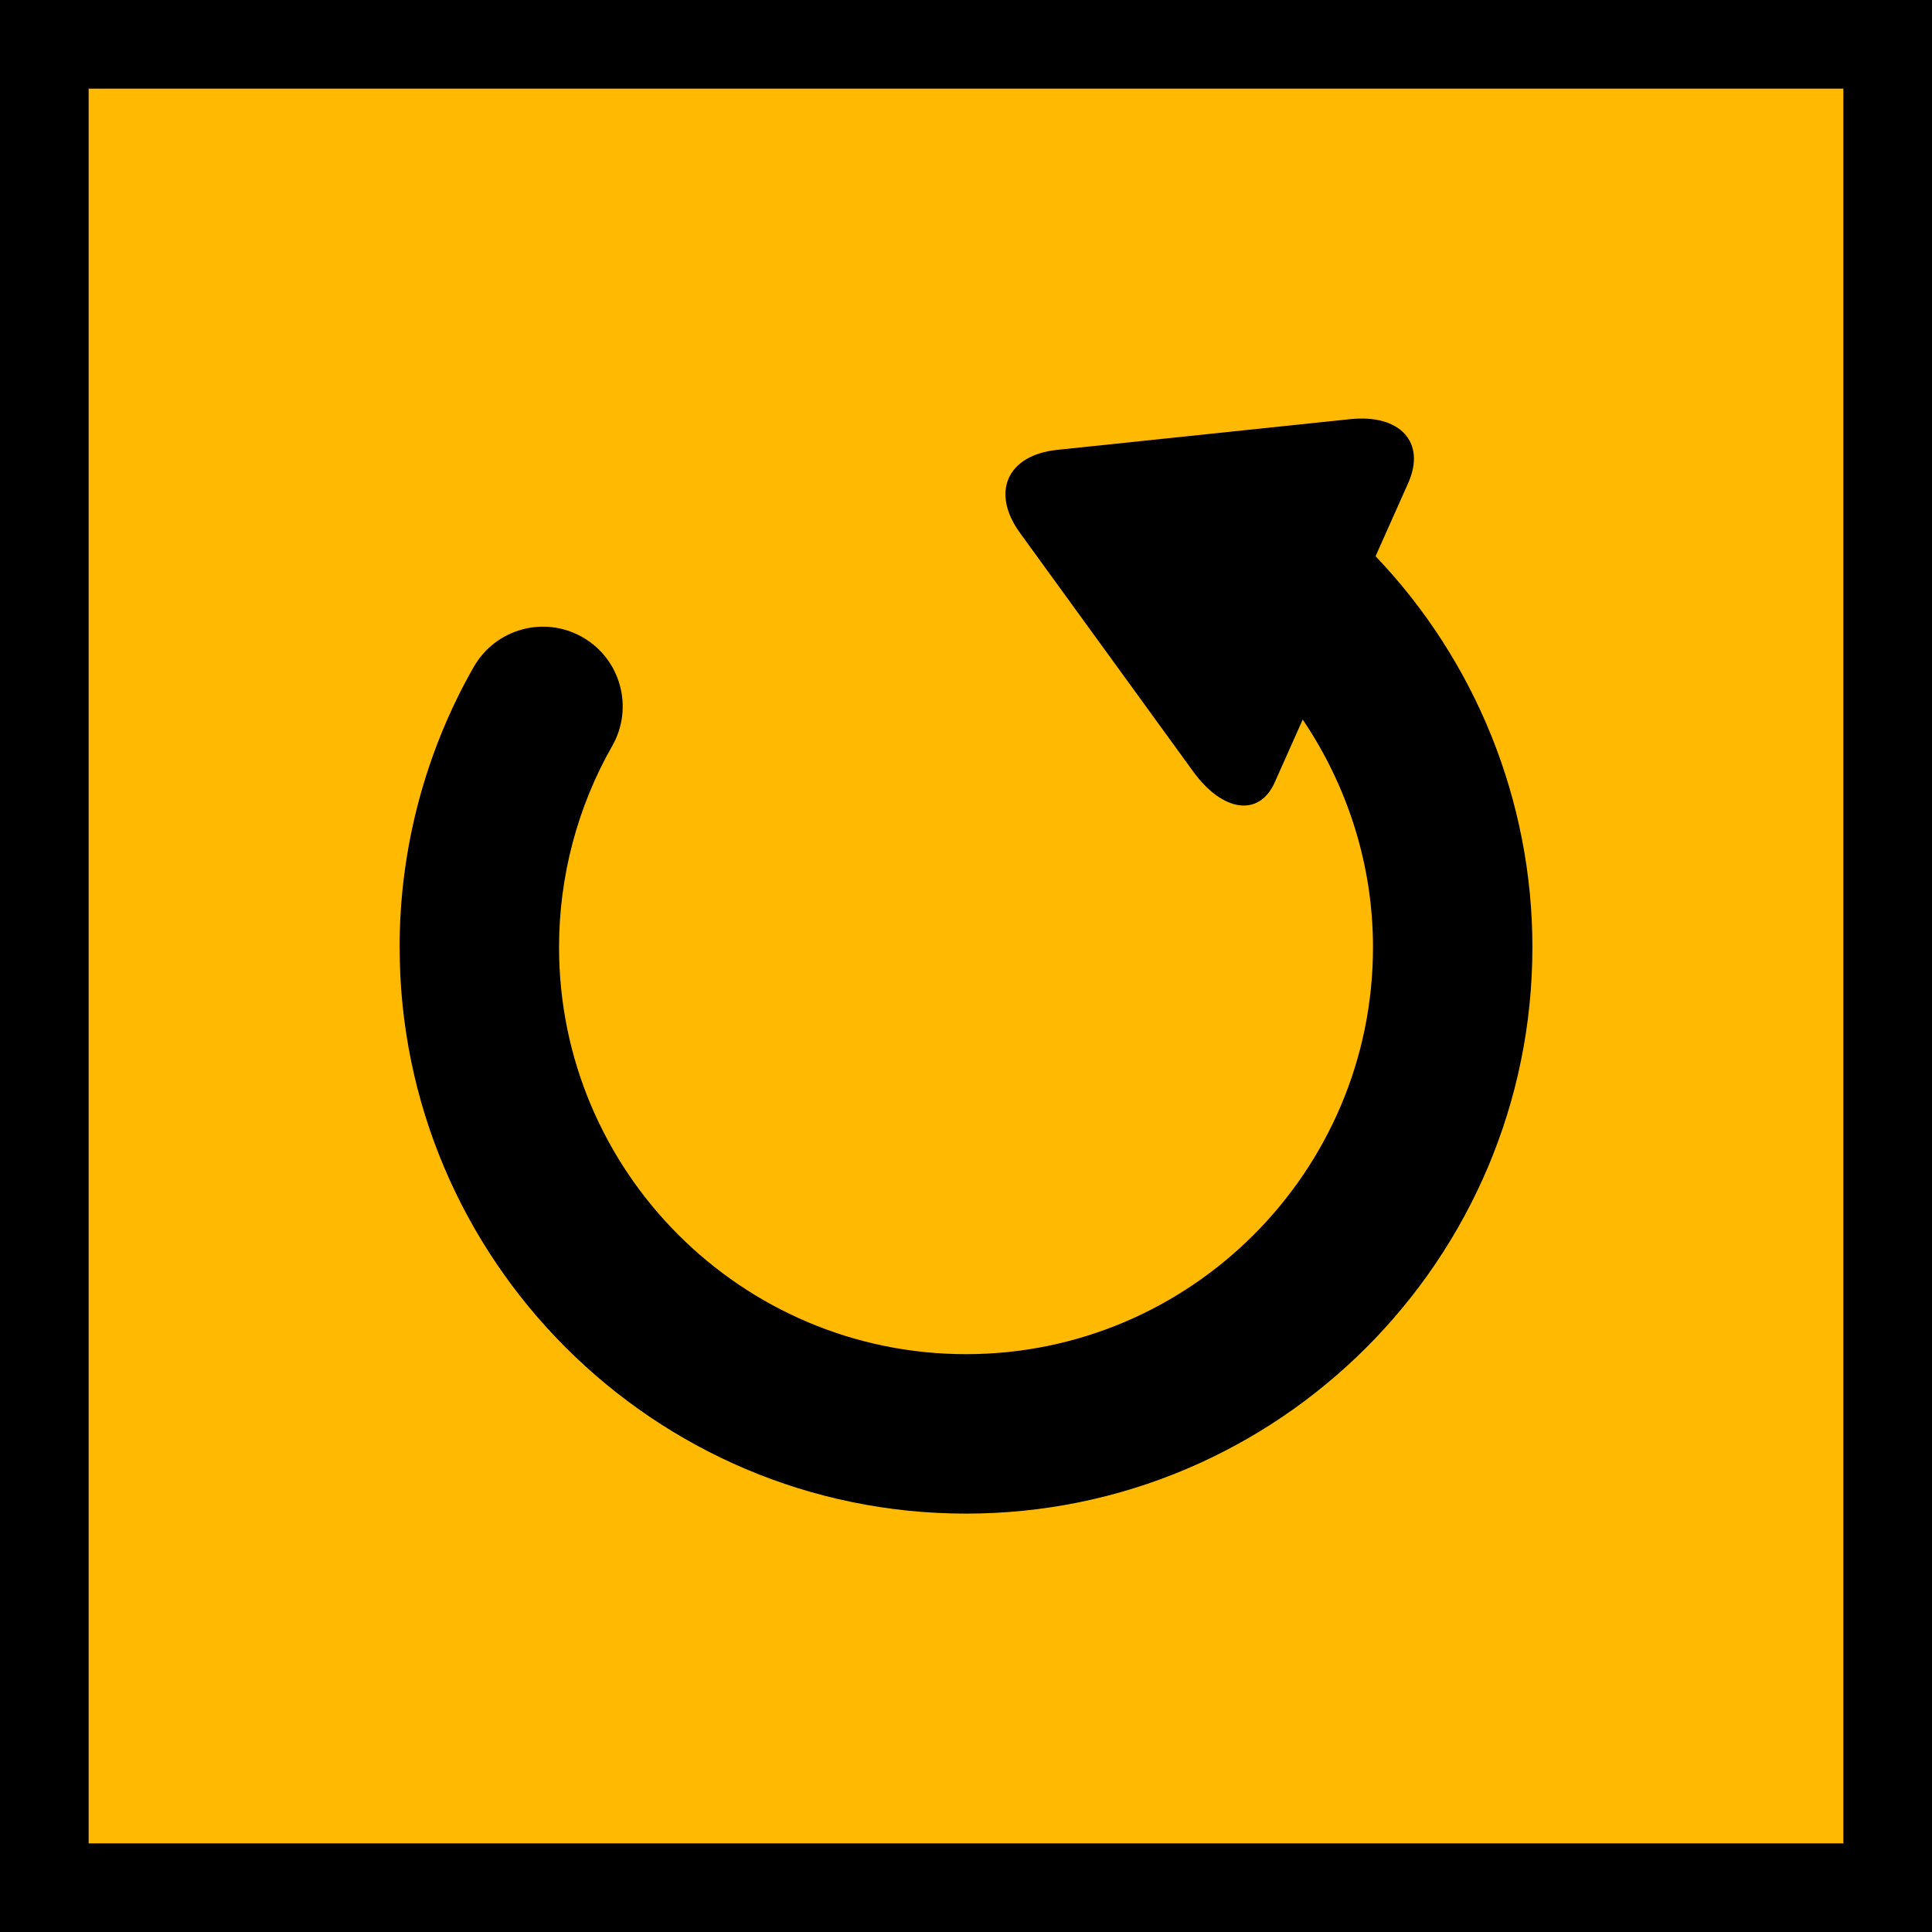 <svg version="1.1" xmlns="http://www.w3.org/2000/svg" xmlns:xlink="http://www.w3.org/1999/xlink" width="43.596" height="43.596" viewBox="0,0,43.596,43.596"><g transform="translate(-180.702,-248.202)"><g stroke-miterlimit="10"><path d="M181.702,290.798v-41.596h41.596v41.596z" fill="#ffb900" stroke="#000000" stroke-width="2"/><path d="M189.719,269.575c0,-2.22 0.579,-4.407 1.673,-6.324c0.493,-0.863 1.591,-1.164 2.454,-0.671c0.863,0.492 1.163,1.591 0.671,2.454c-0.785,1.376 -1.2,2.946 -1.2,4.542c0,5.064 4.12,9.183 9.184,9.183c5.063,0 9.183,-4.119 9.183,-9.183c0,-1.85 -0.569,-3.631 -1.586,-5.137l-0.632,1.418c-0.349,0.783 -1.172,0.673 -1.839,-0.245l-3.907,-5.382c-0.667,-0.919 -0.292,-1.759 0.838,-1.877l6.613,-0.693c1.129,-0.118 1.714,0.527 1.308,1.44c-0.408,0.913 -0.737,1.653 -0.737,1.653c2.26,2.368 3.539,5.524 3.539,8.823c0,7.047 -5.733,12.781 -12.78,12.781c-7.048,0 -12.781,-5.734 -12.781,-12.781z" fill="#000000" stroke="none" stroke-width="1"/></g></g></svg>
